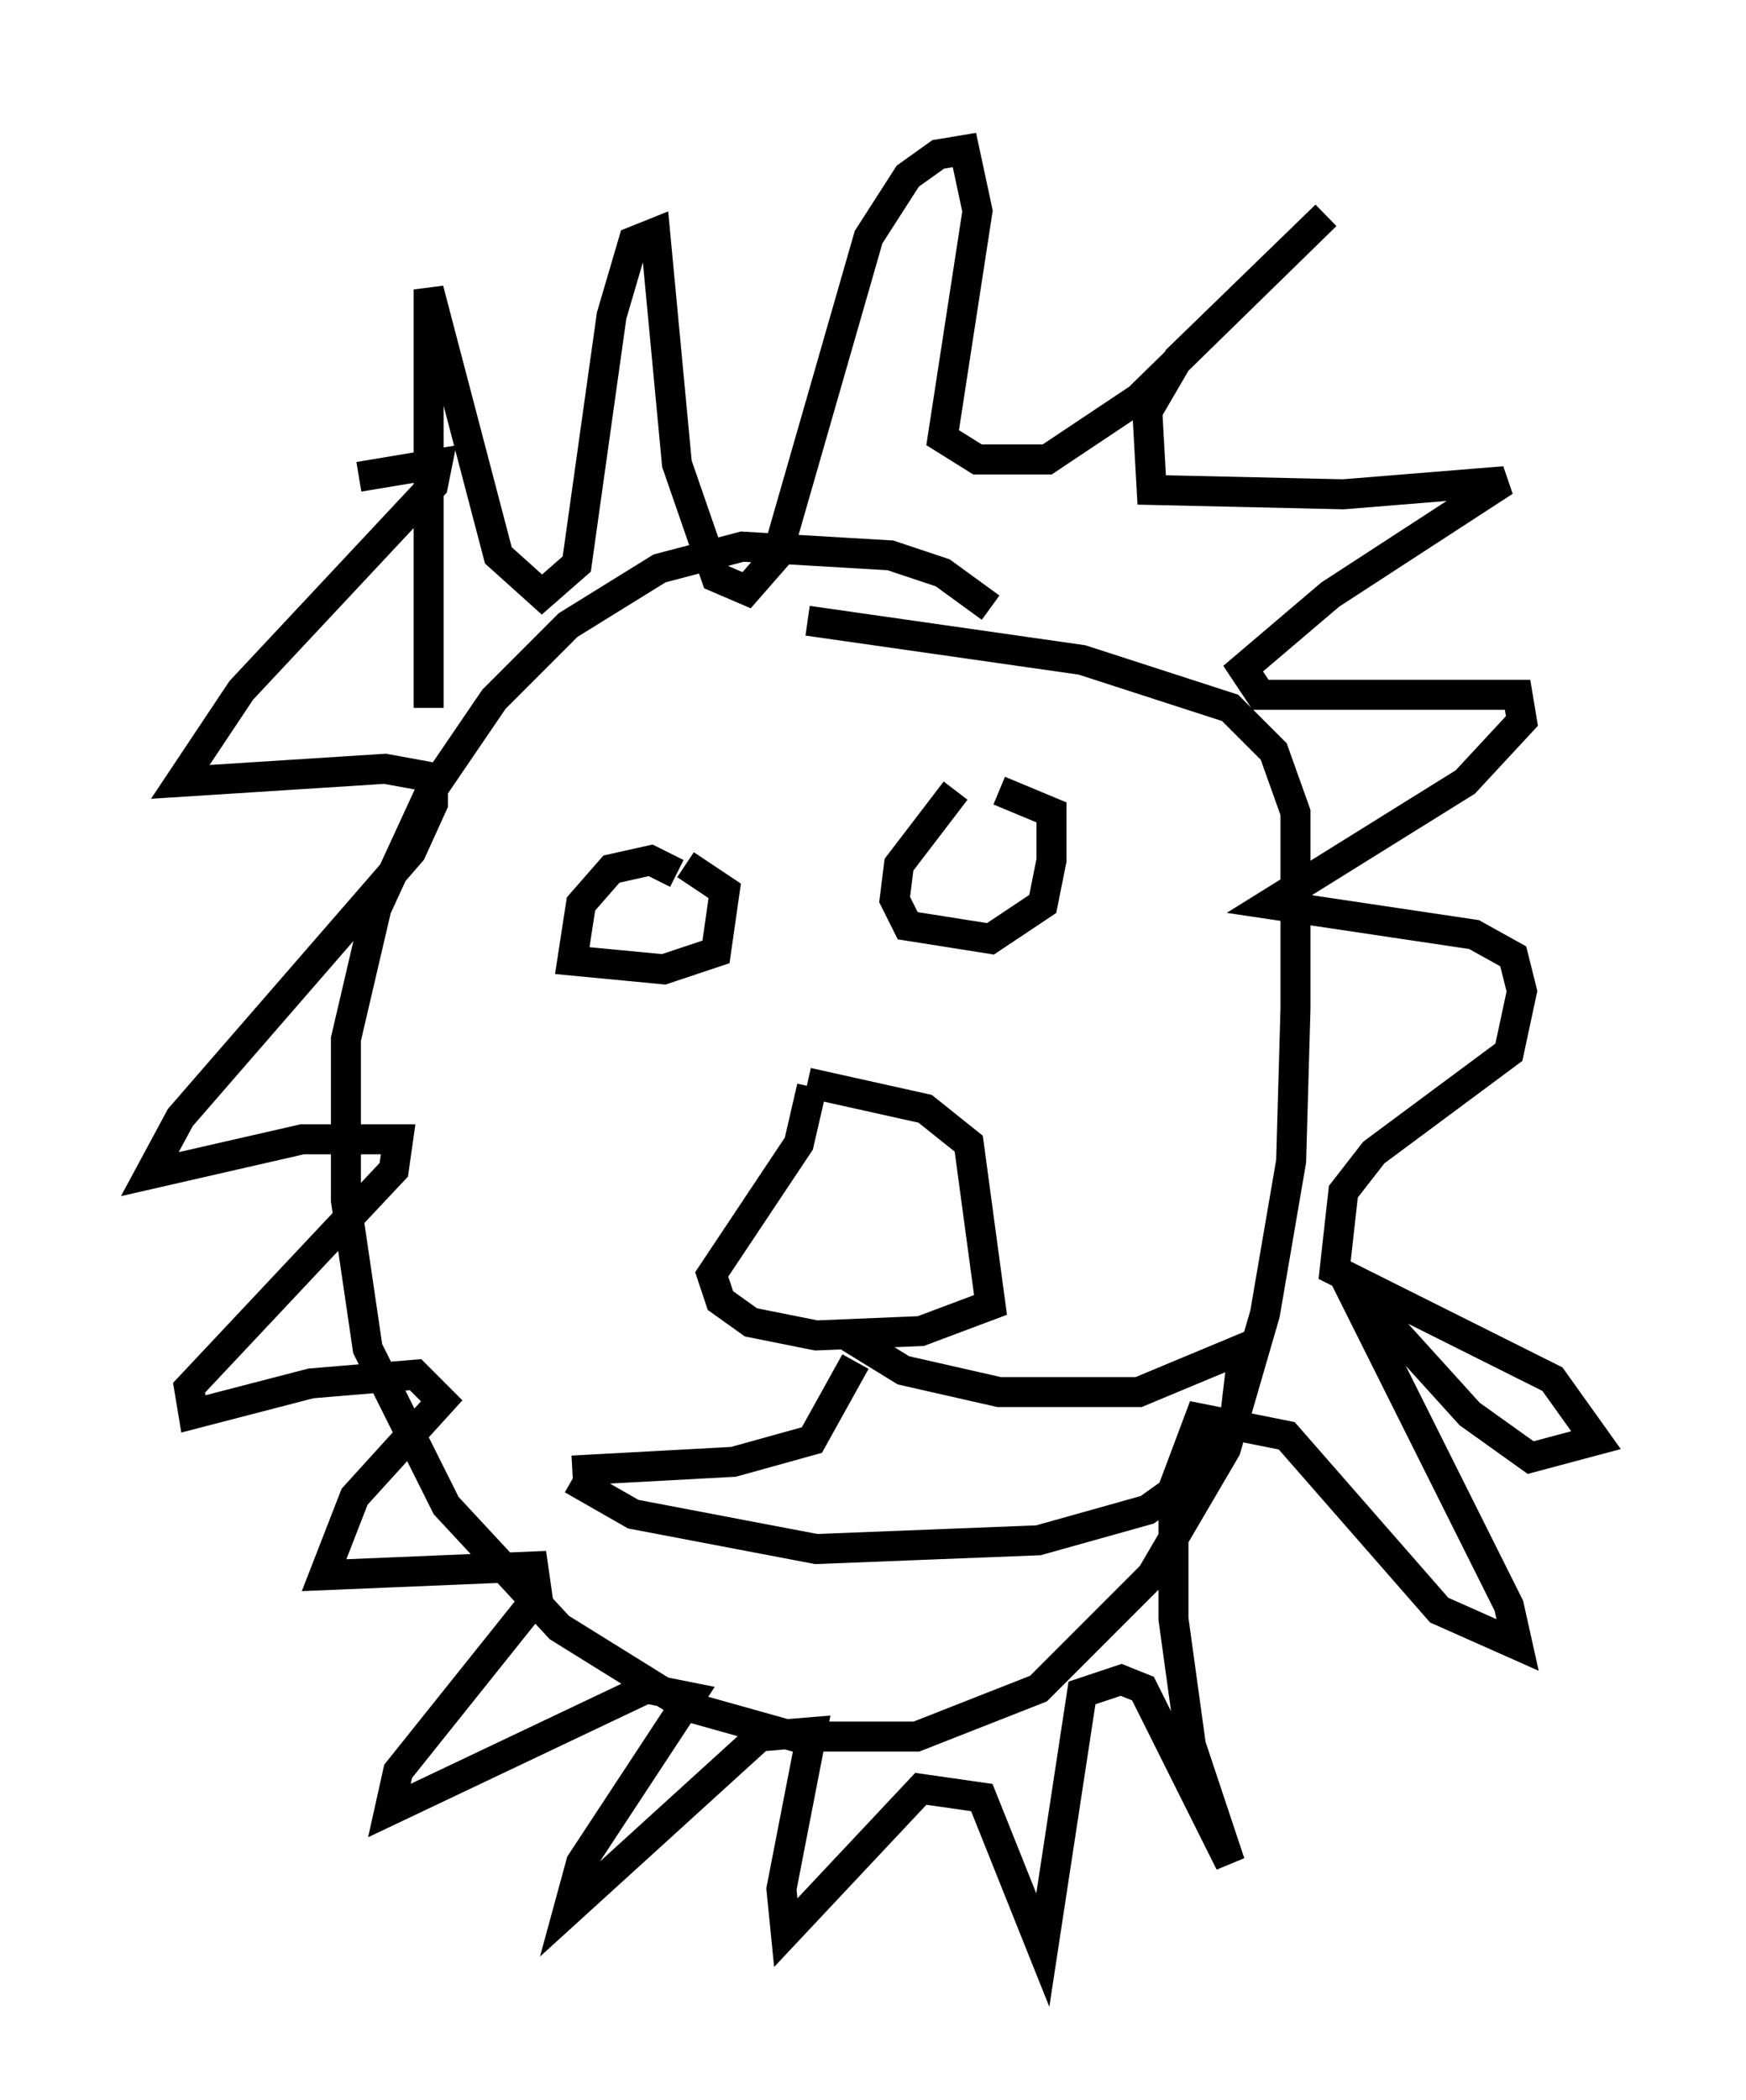 <?xml version="1.0" encoding="utf-8" ?>
<svg baseProfile="full" height="69.989" version="1.1" width="58.223" xmlns="http://www.w3.org/2000/svg" xmlns:ev="http://www.w3.org/2001/xml-events" xmlns:xlink="http://www.w3.org/1999/xlink"><defs /><rect fill="white" height="69.989" width="58.223" x="0" y="0" /><path d="M33.324, 21.268 m-0.291, -1.017 l-1.598, -1.162 -1.743, -0.581 l-4.939, -0.291 -2.76, 0.726 l-3.05, 1.888 -2.469, 2.469 l-2.179, 3.196 -1.743, 3.777 l-1.017, 4.358 0.0, 5.374 l0.726, 4.939 2.615, 5.229 l3.777, 4.067 4.212, 2.615 l3.631, 1.017 4.067, 0.0 l4.067, -1.598 3.777, -3.777 l2.469, -4.212 1.307, -4.503 l0.872, -5.084 0.145, -5.084 l0.0, -6.536 -0.726, -2.034 l-1.453, -1.453 -4.939, -1.598 l-9.151, -1.307 m-12.637, 2.905 l0.0, -13.944 2.324, 8.86 l1.453, 1.307 1.162, -1.017 l1.162, -8.279 0.726, -2.469 l0.726, -0.291 0.726, 7.698 l1.307, 3.777 1.017, 0.436 l1.017, -1.162 3.05, -10.603 l1.307, -2.034 1.017, -0.726 l0.872, -0.145 0.436, 2.034 l-1.162, 7.553 1.162, 0.726 l2.324, 0.0 3.05, -2.034 l6.246, -6.101 -4.939, 4.793 l-1.017, 1.743 0.145, 2.615 l6.391, 0.145 5.374, -0.436 l-5.81, 3.777 -2.905, 2.469 l0.581, 0.872 8.57, 0.0 l0.145, 0.872 -1.888, 2.034 l-6.536, 4.067 6.827, 1.017 l1.307, 0.726 0.291, 1.162 l-0.436, 2.034 -4.503, 3.341 l-1.017, 1.307 -0.291, 2.615 l7.263, 3.631 1.453, 2.034 l-2.179, 0.581 -2.034, -1.453 l-4.212, -4.648 5.52, 11.039 l0.291, 1.307 -2.615, -1.162 l-5.084, -5.81 -2.905, -0.581 l-0.872, 2.324 0.0, 4.358 l0.581, 4.212 1.307, 3.922 l-2.905, -5.81 -0.726, -0.291 l-1.307, 0.436 -1.307, 8.57 l-2.034, -5.084 -2.034, -0.291 l-4.503, 4.793 -0.145, -1.453 l1.017, -5.229 -1.743, 0.145 l-6.391, 5.81 0.436, -1.598 l3.631, -5.52 -1.453, -0.291 l-8.57, 4.067 0.291, -1.307 l4.648, -5.81 -0.145, -1.017 l-6.972, 0.291 1.017, -2.615 l2.905, -3.196 -0.872, -0.872 l-3.486, 0.291 -3.922, 1.017 l-0.145, -0.872 6.827, -7.263 l0.145, -1.017 -3.196, 0.0 l-5.084, 1.162 1.017, -1.888 l7.698, -8.86 0.726, -1.598 l0.0, -0.872 -1.598, -0.291 l-6.827, 0.436 2.034, -3.05 l6.391, -6.827 0.145, -0.726 l-2.615, 0.436 m10.603, 13.218 l-0.872, -0.436 -1.307, 0.291 l-1.017, 1.162 -0.291, 1.888 l3.05, 0.291 1.743, -0.581 l0.291, -2.034 -1.307, -0.872 m9.006, -2.469 l-1.888, 2.469 -0.145, 1.162 l0.436, 0.872 2.76, 0.436 l1.743, -1.162 0.291, -1.453 l0.0, -1.598 -1.743, -0.726 m-6.246, 9.877 l-0.436, 1.888 -2.905, 4.358 l0.291, 0.872 1.017, 0.726 l2.179, 0.436 3.486, -0.145 l2.324, -0.872 -0.726, -5.374 l-1.453, -1.162 -3.922, -0.872 m1.598, 8.715 l0.0, 0.0 m0.0, 0.581 l-1.453, 2.615 -2.615, 0.726 l-5.374, 0.291 m9.151, -4.503 l1.888, 1.162 3.196, 0.726 l4.648, 0.0 3.486, -1.453 l-0.291, 2.469 -0.872, 1.453 l-2.034, 1.453 -3.631, 1.017 l-7.408, 0.291 -6.101, -1.162 l-2.034, -1.162 " fill="none" stroke="black" stroke-width="1" /></svg>